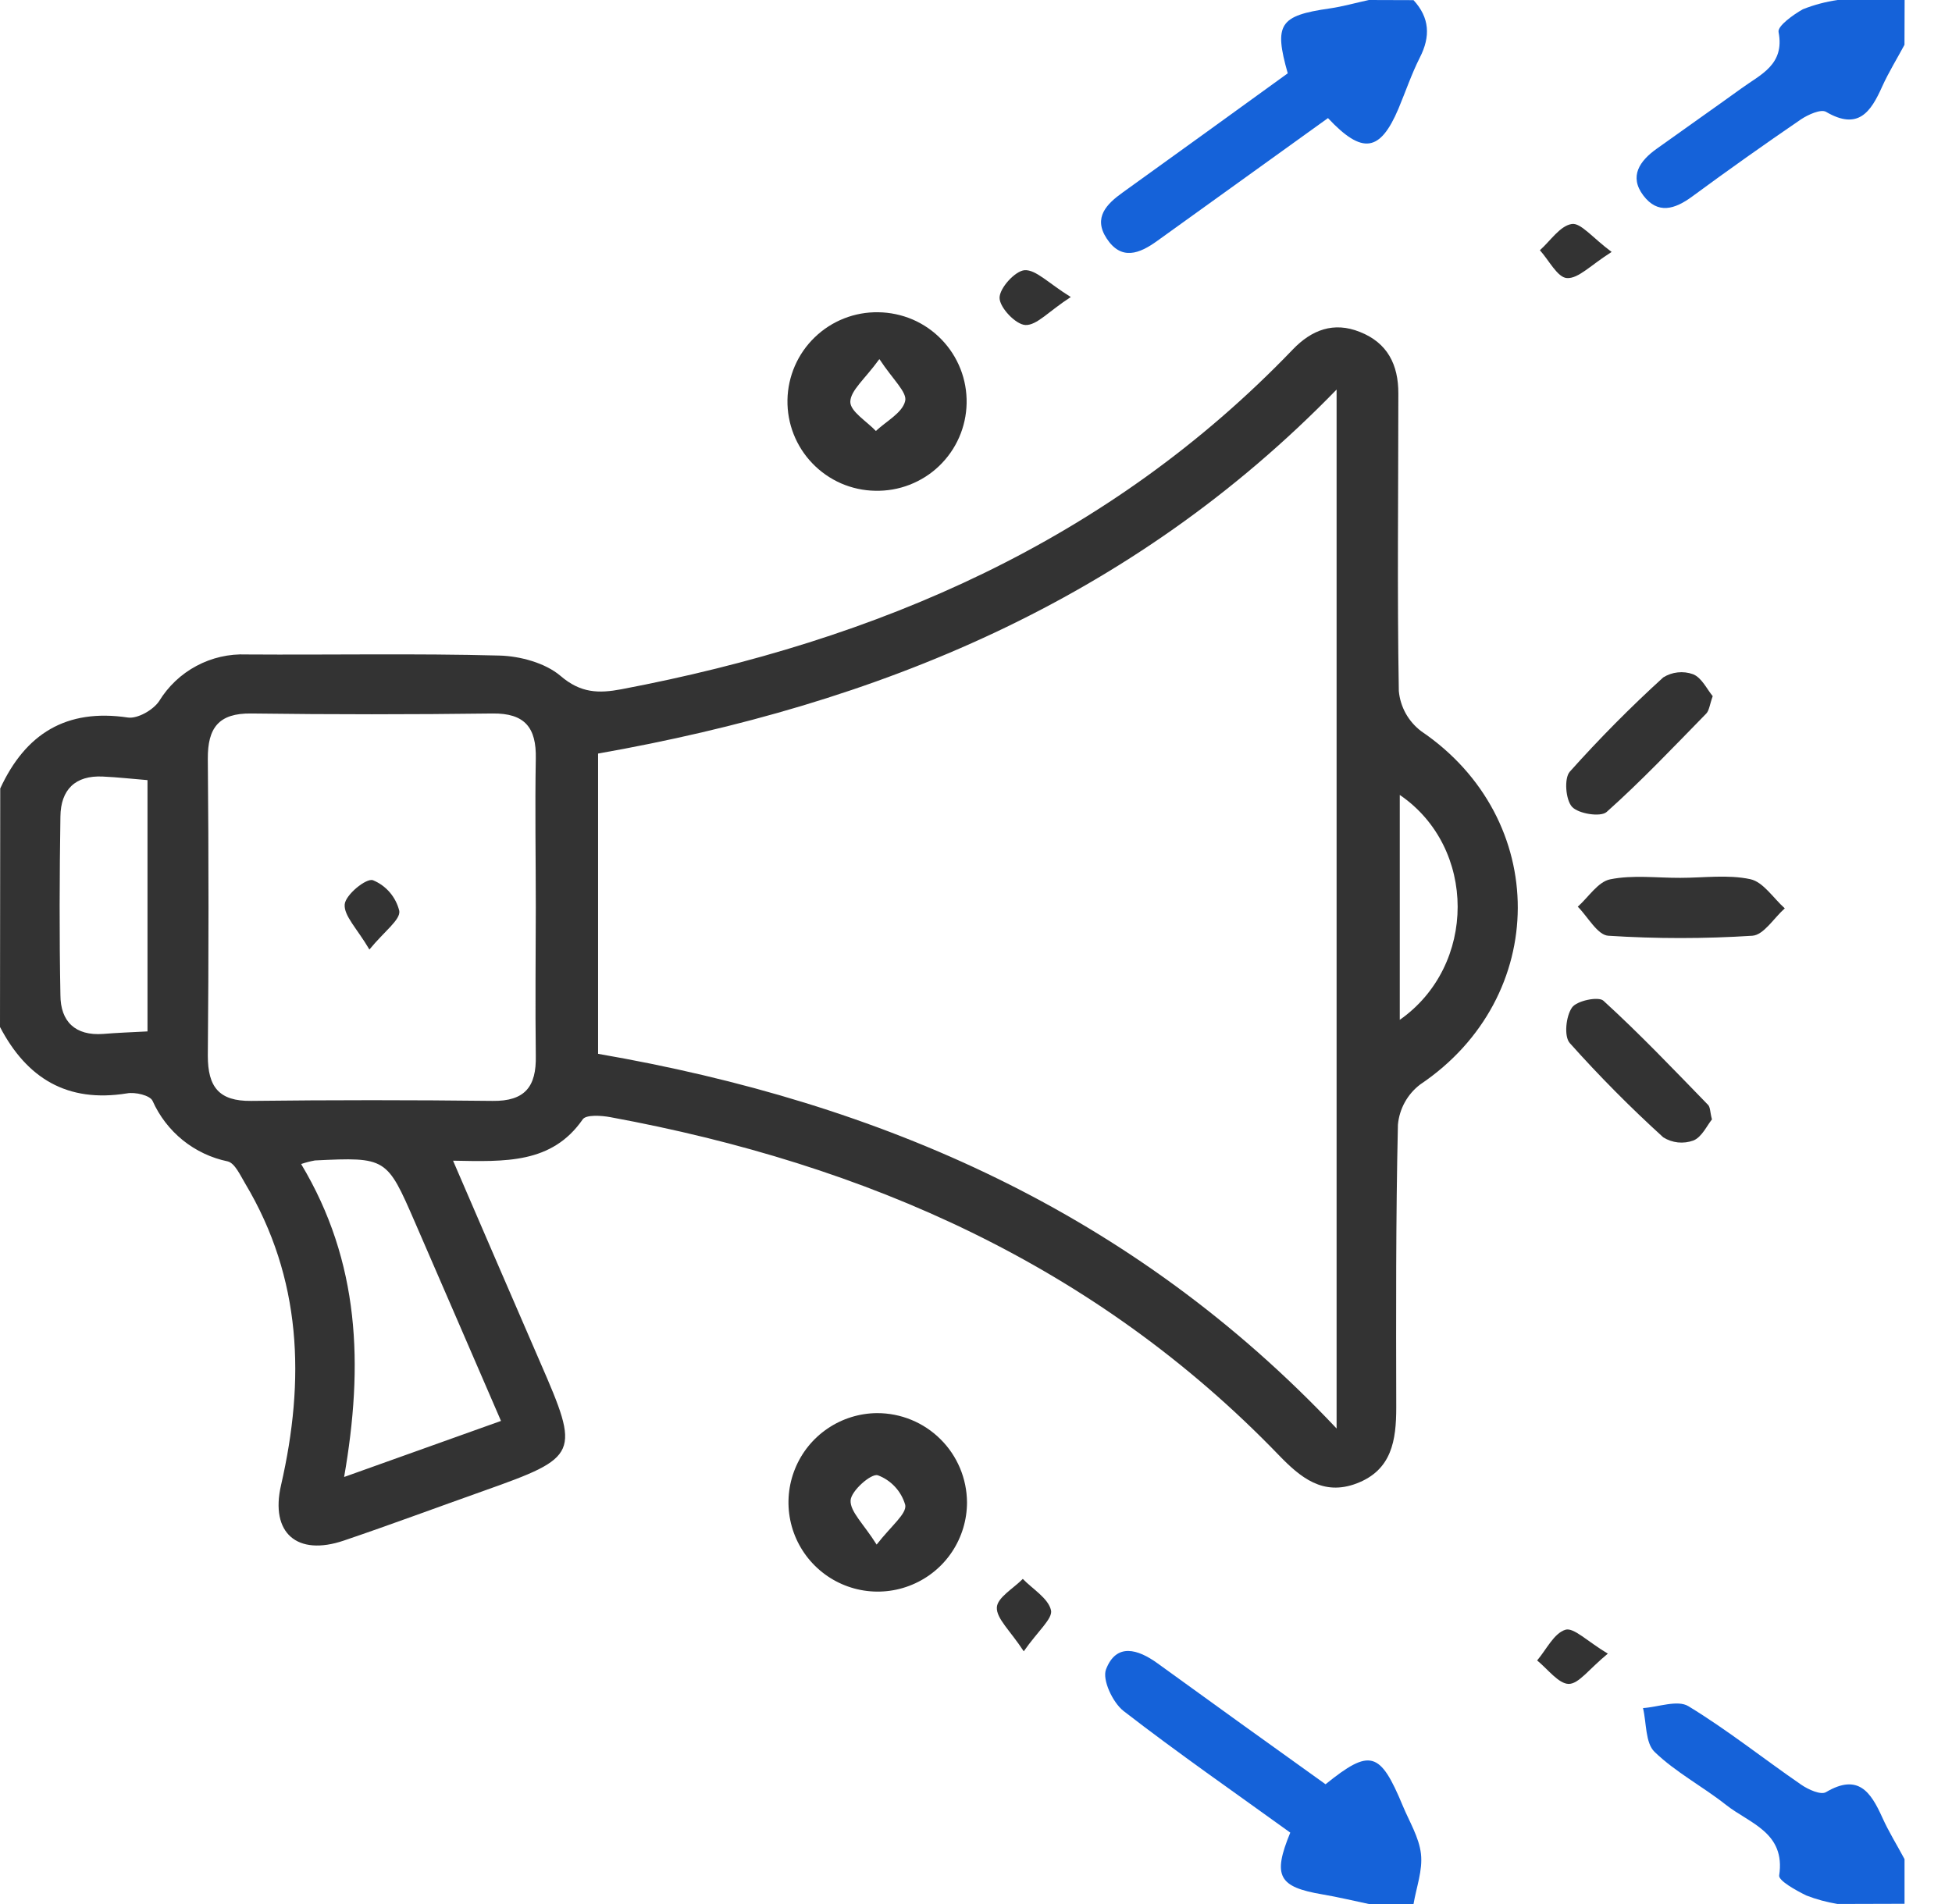 <svg width="41" height="40" viewBox="0 0 41 40" fill="none" xmlns="http://www.w3.org/2000/svg">
<path d="M0.005 16.564C0.536 15.414 1.392 14.881 2.687 15.074C2.889 15.103 3.217 14.917 3.342 14.73C3.533 14.418 3.803 14.162 4.126 13.99C4.448 13.817 4.811 13.734 5.176 13.749C6.946 13.761 8.718 13.725 10.488 13.772C10.927 13.783 11.454 13.928 11.773 14.199C12.196 14.563 12.576 14.57 13.052 14.48C18.441 13.457 23.289 11.368 27.156 7.34C27.549 6.931 28.013 6.752 28.562 6.973C29.145 7.202 29.373 7.665 29.371 8.268C29.371 10.351 29.345 12.433 29.381 14.517C29.396 14.683 29.446 14.843 29.526 14.988C29.607 15.133 29.717 15.259 29.849 15.36C32.565 17.2 32.554 20.951 29.831 22.782C29.698 22.883 29.588 23.01 29.507 23.156C29.427 23.301 29.377 23.462 29.362 23.628C29.317 25.606 29.323 27.584 29.327 29.565C29.327 30.255 29.237 30.883 28.493 31.165C27.787 31.432 27.314 31.04 26.859 30.568C23.005 26.573 18.195 24.46 12.822 23.47C12.632 23.434 12.31 23.414 12.24 23.515C11.59 24.453 10.607 24.404 9.516 24.384C10.155 25.863 10.748 27.243 11.346 28.619C12.188 30.552 12.165 30.608 10.163 31.319C9.184 31.666 8.209 32.03 7.224 32.364C6.24 32.699 5.671 32.208 5.903 31.201C6.41 28.991 6.343 26.86 5.148 24.86C5.046 24.69 4.934 24.437 4.784 24.399C4.438 24.328 4.115 24.175 3.84 23.954C3.566 23.732 3.348 23.449 3.204 23.126C3.15 23.011 2.839 22.937 2.665 22.97C1.416 23.171 0.566 22.657 0 21.575L0.005 16.564ZM28.074 30.01V8.184C23.748 12.635 18.434 14.794 12.562 15.831V22.139C18.527 23.17 23.797 25.473 28.074 30.01ZM11.254 19.062C11.254 18.022 11.235 16.983 11.254 15.938C11.268 15.288 11.026 14.981 10.345 14.989C8.654 15.011 6.964 15.011 5.275 14.989C4.592 14.981 4.361 15.292 4.365 15.941C4.384 18.024 4.384 20.103 4.365 22.179C4.365 22.834 4.598 23.136 5.276 23.128C6.965 23.108 8.654 23.108 10.345 23.128C11.026 23.137 11.268 22.829 11.254 22.179C11.241 21.142 11.252 20.103 11.254 19.062ZM6.325 24.454C7.559 26.513 7.638 28.673 7.228 31.029L10.523 29.851C9.888 28.385 9.304 27.03 8.715 25.676C8.126 24.321 8.118 24.306 6.614 24.379C6.515 24.397 6.419 24.422 6.325 24.454ZM3.098 21.664V16.389C2.773 16.363 2.473 16.328 2.161 16.314C1.578 16.285 1.276 16.592 1.269 17.152C1.25 18.401 1.245 19.651 1.269 20.901C1.269 21.461 1.581 21.764 2.167 21.721C2.444 21.698 2.728 21.687 3.098 21.668V21.664ZM29.401 21.425C31.023 20.286 31.021 17.806 29.401 16.7V21.425Z" fill="#333333"/>
<path d="M29.69 0.003C30.029 0.372 30.049 0.766 29.823 1.208C29.648 1.555 29.523 1.925 29.373 2.284C28.988 3.192 28.615 3.251 27.893 2.481C26.703 3.337 25.504 4.2 24.309 5.059C23.934 5.331 23.551 5.482 23.242 5.006C22.959 4.57 23.242 4.286 23.586 4.04C24.743 3.209 25.898 2.373 27.048 1.54C26.754 0.505 26.876 0.328 27.931 0.177C28.207 0.137 28.477 0.059 28.752 0L29.69 0.003Z" fill="#1562D9"/>
<path d="M28.753 40C28.427 39.932 28.104 39.853 27.777 39.798C26.856 39.642 26.724 39.414 27.101 38.5C25.936 37.658 24.743 36.831 23.598 35.944C23.372 35.767 23.147 35.289 23.231 35.07C23.448 34.508 23.9 34.645 24.311 34.942C25.487 35.794 26.664 36.642 27.842 37.484C28.779 36.728 28.988 36.791 29.463 37.934C29.602 38.269 29.807 38.6 29.846 38.947C29.885 39.294 29.749 39.648 29.69 40H28.753Z" fill="#1562D9"/>
<path d="M40.002 0.941C39.846 1.233 39.67 1.517 39.533 1.819C39.295 2.353 39.03 2.745 38.355 2.35C38.247 2.286 37.978 2.408 37.83 2.506C37.056 3.035 36.292 3.577 35.538 4.132C35.179 4.395 34.821 4.509 34.516 4.106C34.212 3.703 34.443 3.378 34.796 3.126C35.388 2.701 35.985 2.284 36.575 1.858C36.978 1.564 37.491 1.361 37.357 0.672C37.332 0.547 37.669 0.305 37.869 0.194C38.104 0.101 38.349 0.036 38.599 0H40.005L40.002 0.941Z" fill="#1562D9"/>
<path d="M38.595 39.999C38.372 39.962 38.152 39.903 37.941 39.821C37.724 39.715 37.353 39.509 37.37 39.4C37.508 38.495 36.745 38.306 36.253 37.917C35.761 37.528 35.196 37.233 34.752 36.803C34.557 36.615 34.585 36.197 34.51 35.884C34.833 35.862 35.236 35.706 35.463 35.844C36.283 36.342 37.039 36.947 37.831 37.492C37.98 37.595 38.248 37.717 38.356 37.648C39.031 37.251 39.294 37.648 39.534 38.178C39.67 38.481 39.847 38.765 40.003 39.057V39.995L38.595 39.999Z" fill="#1562D9"/>
<path d="M20.311 31.562C20.311 31.932 20.201 32.294 19.996 32.602C19.791 32.91 19.499 33.15 19.157 33.292C18.816 33.435 18.439 33.473 18.076 33.402C17.713 33.331 17.379 33.154 17.116 32.893C16.853 32.632 16.673 32.3 16.599 31.937C16.525 31.575 16.56 31.198 16.7 30.855C16.839 30.512 17.077 30.218 17.383 30.011C17.689 29.803 18.05 29.69 18.421 29.687C18.92 29.686 19.399 29.882 19.753 30.234C20.108 30.585 20.308 31.063 20.311 31.562ZM18.413 32.449C18.725 32.049 19.047 31.802 19.014 31.617C18.973 31.474 18.9 31.344 18.799 31.235C18.699 31.127 18.575 31.043 18.436 30.992C18.296 30.951 17.877 31.32 17.866 31.52C17.853 31.757 18.141 32.015 18.413 32.449Z" fill="#333333"/>
<path d="M20.303 8.473C20.298 8.72 20.245 8.963 20.145 9.19C20.046 9.416 19.903 9.62 19.724 9.791C19.546 9.962 19.335 10.095 19.105 10.184C18.874 10.274 18.628 10.316 18.381 10.31C18.135 10.306 17.892 10.253 17.666 10.155C17.441 10.056 17.236 9.914 17.066 9.737C16.72 9.379 16.531 8.899 16.54 8.402C16.549 7.904 16.755 7.431 17.113 7.086C17.471 6.74 17.951 6.551 18.448 6.56C18.696 6.563 18.941 6.615 19.169 6.712C19.396 6.81 19.602 6.952 19.774 7.13C19.947 7.308 20.082 7.518 20.173 7.748C20.264 7.979 20.308 8.225 20.303 8.473V8.473ZM18.467 7.548C18.166 7.965 17.863 8.202 17.86 8.443C17.86 8.645 18.205 8.851 18.397 9.054C18.616 8.849 18.952 8.673 19.011 8.429C19.063 8.245 18.753 7.974 18.474 7.548H18.467Z" fill="#333333"/>
<path d="M35.293 18.442C35.785 18.442 36.292 18.369 36.763 18.47C37.036 18.528 37.247 18.869 37.488 19.083C37.261 19.283 37.046 19.642 36.808 19.658C35.8 19.723 34.788 19.723 33.78 19.658C33.554 19.644 33.352 19.261 33.14 19.048C33.365 18.847 33.566 18.523 33.821 18.473C34.294 18.377 34.8 18.444 35.293 18.442Z" fill="#333333"/>
<path d="M35.974 14.625C35.91 14.803 35.902 14.924 35.838 14.991C35.152 15.692 34.477 16.406 33.746 17.058C33.621 17.17 33.154 17.097 33.019 16.95C32.885 16.803 32.849 16.352 32.972 16.212C33.592 15.519 34.247 14.857 34.935 14.231C35.027 14.174 35.131 14.137 35.239 14.126C35.348 14.114 35.457 14.127 35.56 14.164C35.742 14.235 35.852 14.478 35.974 14.625Z" fill="#333333"/>
<path d="M35.958 23.517C35.853 23.645 35.746 23.889 35.568 23.96C35.464 23.998 35.353 24.011 35.243 24C35.134 23.988 35.028 23.952 34.935 23.893C34.246 23.267 33.591 22.606 32.971 21.912C32.847 21.772 32.891 21.348 33.018 21.167C33.116 21.023 33.575 20.928 33.678 21.023C34.439 21.717 35.15 22.464 35.866 23.201C35.927 23.253 35.914 23.351 35.958 23.517Z" fill="#333333"/>
<path d="M22.491 6.24C22.022 6.543 21.778 6.837 21.539 6.828C21.336 6.82 20.998 6.465 20.995 6.259C20.992 6.053 21.323 5.689 21.523 5.676C21.761 5.664 22.022 5.95 22.491 6.24Z" fill="#333333"/>
<path d="M21.503 34.691C21.214 34.25 20.927 34.003 20.938 33.769C20.948 33.561 21.288 33.369 21.483 33.17C21.692 33.386 22.016 33.575 22.075 33.827C22.117 34.003 21.8 34.264 21.503 34.691Z" fill="#333333"/>
<path d="M33.851 5.293C33.413 5.568 33.155 5.856 32.913 5.842C32.713 5.831 32.533 5.465 32.344 5.257C32.565 5.06 32.766 4.745 33.012 4.706C33.202 4.674 33.447 4.993 33.851 5.293Z" fill="#333333"/>
<path d="M33.771 34.74C33.377 35.062 33.16 35.379 32.947 35.376C32.735 35.372 32.507 35.063 32.286 34.883C32.48 34.655 32.638 34.313 32.88 34.238C33.055 34.185 33.341 34.483 33.771 34.74Z" fill="#333333"/>
<path d="M7.759 19.948C7.499 19.505 7.22 19.239 7.24 18.999C7.257 18.799 7.688 18.445 7.832 18.491C7.969 18.547 8.091 18.635 8.187 18.747C8.284 18.86 8.352 18.994 8.387 19.138C8.412 19.325 8.076 19.561 7.759 19.948Z" fill="#333333"/>
</svg>
